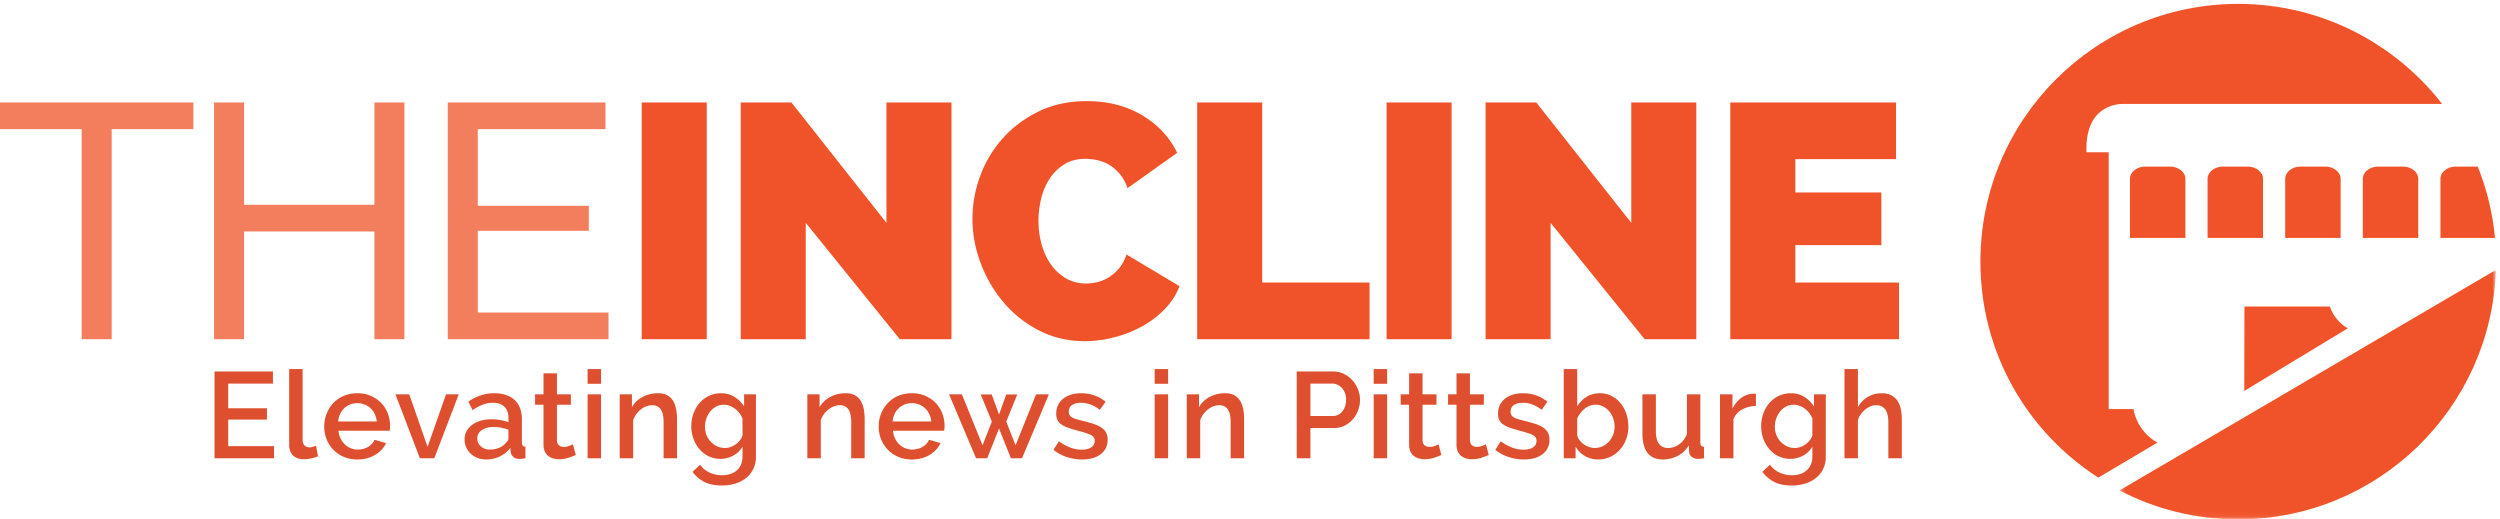 <svg viewBox="0 0 491 102" xmlns="http://www.w3.org/2000/svg" xmlns:xlink="http://www.w3.org/1999/xlink"><title>TI elevating pittsburgh</title><defs><path id="a" d="M74.19 24.482V48.94H.284V.024H74.19v24.458z"/></defs><g fill="none" fill-rule="evenodd"><g transform="translate(416 53)"><mask id="b" fill="#fff"><use xlink:href="#a"/></mask><path d="M.686 43.077L73.903.18l.287-.156C73.304 27.203 50.994 49 23.59 49 15.15 49 7.281 46.971.284 43.32l.402-.243" fill="#F05329" mask="url(#b)"/></g><path d="M412.348 93.657l11.356-6.729c-4.205-2.372-4.682-6.59-4.682-6.59h-4.873V29.906h-4.364c-.375-9.929 7.166-9.487 7.166-9.487h62.268l.409-.01C470.365 8.488 455.86.764 439.59.764c-27.966 0-50.636 22.662-50.636 50.618 0 17.871 9.158 33.41 23.148 42.417l.246-.142" fill="#F05329"/><path d="M429.212 46.732V35.134c0-1.33-1.369-2.418-3.043-2.418h-4.801c-1.674 0-3.043 1.088-3.043 2.418v11.598h10.887M444.457 46.732V35.134c0-1.33-1.369-2.418-3.043-2.418h-4.801c-1.674 0-3.043 1.088-3.043 2.418v11.598h10.887M459.702 46.732V35.134c0-1.33-1.369-2.418-3.043-2.418h-4.801c-1.674 0-3.043 1.088-3.043 2.418v11.598h10.887M474.947 46.732V35.134c0-1.33-1.369-2.418-3.043-2.418h-4.801c-1.674 0-3.044 1.088-3.044 2.418v11.598h10.888M490.011 46.73a49.76 49.76 0 0 0-3.386-14.008l-.265-.006h-4.012c-1.674 0-3.044 1.088-3.044 2.418v11.598h10.44l.267-.002M440.807 60.2l-.032 16.58 20.353-12.31s-2.494-1.174-3.536-4.27h-16.785M126.034 66.616h12.77V20.123h-12.77zM158.251 43.763v22.853h-12.77V20.123h9.955l18.662 23.64v-23.64h12.769v46.493h-10.15l-18.466-22.853M192.498 34.595a22.797 22.797 0 0 1 4.421-7.4c1.941-2.182 4.299-3.95 7.072-5.303 2.772-1.353 5.926-2.031 9.462-2.031 4.147 0 7.77.928 10.87 2.783 3.1 1.856 5.391 4.312 6.876 7.368l-9.757 6.94c-.393-1.135-.907-2.072-1.539-2.815-.633-.743-1.321-1.332-2.062-1.769a7.85 7.85 0 0 0-2.358-.916 11.239 11.239 0 0 0-2.292-.262c-1.616 0-3.002.36-4.158 1.08a9.348 9.348 0 0 0-2.882 2.816c-.763 1.157-1.32 2.467-1.67 3.93a18.697 18.697 0 0 0-.523 4.354c0 1.615.207 3.165.622 4.649.414 1.485 1.025 2.794 1.834 3.929a9.426 9.426 0 0 0 2.946 2.718c1.157.677 2.478 1.015 3.962 1.015.741 0 1.506-.099 2.292-.295a7.66 7.66 0 0 0 2.259-.983 8.313 8.313 0 0 0 1.965-1.767c.589-.721 1.058-1.605 1.407-2.653l10.412 6.221c-.654 1.703-1.648 3.231-2.979 4.584a18.974 18.974 0 0 1-4.551 3.405 23.36 23.36 0 0 1-5.436 2.095c-1.92.48-3.797.72-5.63.72-3.232 0-6.201-.687-8.907-2.062a22.444 22.444 0 0 1-6.973-5.468c-1.944-2.269-3.461-4.845-4.551-7.726-1.092-2.882-1.638-5.806-1.638-8.776 0-2.837.502-5.63 1.506-8.381zM235.128 66.616V20.123h12.769v35.361h21.086v11.132h-33.855M272.321 66.616h12.769V20.123h-12.769zM304.539 43.763v22.853h-12.77V20.123h9.954l18.662 23.64v-23.64h12.77v46.493h-10.151l-18.465-22.853M372.968 55.484v11.132h-33.135V20.123h32.545v11.133h-19.775v6.548h16.895V48.15h-16.895v7.334h20.365" fill="#F05329"/><path fill="#F37E5E" d="M21.937 66.616h-5.894V25.362H0v-5.239h37.98v5.239H21.937v41.254M79.431 66.616h-5.894V45.465H47.934v21.151H42.04V20.123h5.894v20.103h25.603V20.123h5.894v46.493M119.506 66.616H87.943V20.123h30.973v5.239H93.837v15.061h21.806v4.911H93.837v16.044h25.669v5.238"/><path d="M53.82 87.624V90H42.132V72.96h11.472v2.376H44.82v4.848h7.608v2.232H44.82v5.208h9zm2.972-15.144h2.64v13.896c0 .464.12.828.36 1.092.24.264.576.396 1.008.396.176 0 .38-.032.612-.096.232-.064.452-.136.66-.216l.384 2.064c-.384.176-.84.316-1.368.42a7.41 7.41 0 0 1-1.416.156c-.912 0-1.62-.248-2.124-.744s-.756-1.2-.756-2.112V72.48zM70.18 90.24c-.976 0-1.864-.172-2.664-.516a6.2 6.2 0 0 1-2.052-1.404 6.33 6.33 0 0 1-1.32-2.064 6.688 6.688 0 0 1-.468-2.496c0-.88.156-1.716.468-2.508a6.436 6.436 0 0 1 1.32-2.088 6.113 6.113 0 0 1 2.052-1.416c.8-.344 1.696-.516 2.688-.516.976 0 1.86.176 2.652.528.792.352 1.468.82 2.028 1.404s.988 1.264 1.284 2.04a6.777 6.777 0 0 1 .372 3.396H66.484c.048.56.18 1.064.396 1.512.216.448.496.836.84 1.164a3.682 3.682 0 0 0 2.556 1.02c.352 0 .7-.044 1.044-.132.344-.088.66-.216.948-.384a3.36 3.36 0 0 0 .768-.612c.224-.24.4-.504.528-.792l2.256.648c-.432.944-1.148 1.716-2.148 2.316-1 .6-2.164.9-3.492.9zm3.816-7.464a4.221 4.221 0 0 0-.396-1.464 3.77 3.77 0 0 0-.828-1.14 3.694 3.694 0 0 0-1.176-.732 3.838 3.838 0 0 0-1.416-.264 3.745 3.745 0 0 0-2.568.996 3.608 3.608 0 0 0-.816 1.14 4.393 4.393 0 0 0-.384 1.464h7.584zM82.464 90l-4.8-12.552h2.712l3.6 10.32 3.624-10.32h2.496L85.296 90h-2.832zm13.028.24c-.608 0-1.172-.1-1.692-.3a4.09 4.09 0 0 1-1.344-.828 3.86 3.86 0 0 1-.888-1.248c-.216-.48-.324-1-.324-1.56 0-.592.128-1.128.384-1.608.256-.48.62-.896 1.092-1.248a5.3 5.3 0 0 1 1.68-.816 7.542 7.542 0 0 1 2.148-.288 9.84 9.84 0 0 1 1.752.156 8.823 8.823 0 0 1 1.56.42v-.864c0-.928-.264-1.652-.792-2.172-.528-.52-1.288-.78-2.28-.78-.672 0-1.332.124-1.98.372-.648.248-1.316.604-2.004 1.068l-.816-1.68c1.616-1.088 3.296-1.632 5.04-1.632 1.728 0 3.072.44 4.032 1.32.96.88 1.44 2.144 1.44 3.792v4.536c0 .56.232.848.696.864V90c-.256.048-.476.08-.66.096a6.233 6.233 0 0 1-.54.024c-.512 0-.908-.128-1.188-.384a1.642 1.642 0 0 1-.516-.984l-.072-.792a5.597 5.597 0 0 1-2.076 1.692 6.095 6.095 0 0 1-2.652.588zm.72-1.944c.64 0 1.244-.116 1.812-.348.568-.232 1.012-.556 1.332-.972.336-.288.504-.592.504-.912v-1.656A7.98 7.98 0 0 0 98.432 84a7.88 7.88 0 0 0-1.476-.144c-.944 0-1.716.204-2.316.612-.6.408-.9.948-.9 1.62 0 .624.232 1.148.696 1.572.464.424 1.056.636 1.776.636zm16.868 1.056c-.336.16-.8.34-1.392.54-.592.2-1.224.3-1.896.3-.416 0-.808-.056-1.176-.168a2.88 2.88 0 0 1-.972-.504c-.28-.224-.5-.516-.66-.876-.16-.36-.24-.796-.24-1.308v-7.848h-1.656v-2.04h1.656V73.32h2.64v4.128h2.736v2.04h-2.736v7.008c.032.448.172.772.42.972.248.2.556.3.924.3s.72-.064 1.056-.192c.336-.128.584-.232.744-.312l.552 2.088zm2.324.648V77.448h2.64V90h-2.64zm0-14.616V72.48h2.64v2.904h-2.64zM132.968 90h-2.64v-7.032c0-1.184-.188-2.044-.564-2.58-.376-.536-.932-.804-1.668-.804-.384 0-.768.072-1.152.216a4.034 4.034 0 0 0-1.08.612 4.767 4.767 0 0 0-.9.936c-.264.36-.468.756-.612 1.188V90h-2.64V77.448h2.4v2.52c.48-.848 1.176-1.516 2.088-2.004.912-.488 1.92-.732 3.024-.732.752 0 1.368.136 1.848.408.48.272.86.644 1.14 1.116.28.472.476 1.016.588 1.632.112.616.168 1.268.168 1.956V90zm8.54.12a5.23 5.23 0 0 1-2.328-.516 5.558 5.558 0 0 1-1.812-1.404 6.606 6.606 0 0 1-1.176-2.04 7.021 7.021 0 0 1-.42-2.424c0-.896.144-1.74.432-2.532a6.425 6.425 0 0 1 1.2-2.064 5.728 5.728 0 0 1 1.836-1.392c.712-.344 1.5-.516 2.364-.516 1.008 0 1.892.24 2.652.72a6.096 6.096 0 0 1 1.884 1.872v-2.376h2.328V89.64c0 .912-.168 1.72-.504 2.424a5.115 5.115 0 0 1-1.404 1.788c-.6.488-1.308.86-2.124 1.116a8.775 8.775 0 0 1-2.64.384c-1.392 0-2.548-.236-3.468-.708a6.562 6.562 0 0 1-2.316-1.98l1.488-1.392c.48.672 1.1 1.184 1.86 1.536.76.352 1.572.528 2.436.528.544 0 1.06-.072 1.548-.216a3.582 3.582 0 0 0 1.284-.672c.368-.304.66-.688.876-1.152.216-.464.324-1.016.324-1.656v-1.92a4.591 4.591 0 0 1-1.848 1.776 5.202 5.202 0 0 1-2.472.624zm.864-2.136c.4 0 .784-.068 1.152-.204a4.057 4.057 0 0 0 1.824-1.344 2.87 2.87 0 0 0 .48-.948V82.2a4.45 4.45 0 0 0-1.5-1.944 4.267 4.267 0 0 0-1.044-.564 3.166 3.166 0 0 0-1.104-.204c-.576 0-1.092.124-1.548.372a3.727 3.727 0 0 0-1.164.984 4.84 4.84 0 0 0-1.008 2.964c0 .576.1 1.116.3 1.62a4.063 4.063 0 0 0 2.064 2.22c.472.224.988.336 1.548.336zM169.82 90h-2.64v-7.032c0-1.184-.188-2.044-.564-2.58-.376-.536-.932-.804-1.668-.804-.384 0-.768.072-1.152.216a4.034 4.034 0 0 0-1.08.612 4.767 4.767 0 0 0-.9.936c-.264.36-.468.756-.612 1.188V90h-2.64V77.448h2.4v2.52c.48-.848 1.176-1.516 2.088-2.004.912-.488 1.92-.732 3.024-.732.752 0 1.368.136 1.848.408.48.272.86.644 1.14 1.116.28.472.476 1.016.588 1.632.112.616.168 1.268.168 1.956V90zm9.26.24c-.976 0-1.864-.172-2.664-.516a6.2 6.2 0 0 1-2.052-1.404 6.33 6.33 0 0 1-1.32-2.064 6.688 6.688 0 0 1-.468-2.496c0-.88.156-1.716.468-2.508a6.436 6.436 0 0 1 1.32-2.088 6.113 6.113 0 0 1 2.052-1.416c.8-.344 1.696-.516 2.688-.516.976 0 1.86.176 2.652.528.792.352 1.468.82 2.028 1.404s.988 1.264 1.284 2.04a6.777 6.777 0 0 1 .372 3.396h-10.056c.048.56.18 1.064.396 1.512.216.448.496.836.84 1.164a3.682 3.682 0 0 0 2.556 1.02c.352 0 .7-.044 1.044-.132.344-.088.66-.216.948-.384a3.36 3.36 0 0 0 .768-.612c.224-.24.4-.504.528-.792l2.256.648c-.432.944-1.148 1.716-2.148 2.316-1 .6-2.164.9-3.492.9zm3.816-7.464a4.221 4.221 0 0 0-.396-1.464 3.77 3.77 0 0 0-.828-1.14 3.694 3.694 0 0 0-1.176-.732 3.838 3.838 0 0 0-1.416-.264 3.745 3.745 0 0 0-2.568.996 3.608 3.608 0 0 0-.816 1.14 4.393 4.393 0 0 0-.384 1.464h7.584zm20.588-5.328h2.52L200.724 90h-2.184l-2.328-5.832L193.884 90H191.7l-5.304-12.552h2.52l4.056 10.008 1.824-4.656-2.184-5.328h2.16l1.44 3.936 1.416-3.936h2.16l-2.16 5.328 1.824 4.656 4.032-10.008zm9.02 12.792a9.613 9.613 0 0 1-3.012-.492c-1-.328-1.86-.796-2.58-1.404l1.056-1.68c.752.544 1.496.956 2.232 1.236.736.28 1.488.42 2.256.42.784 0 1.404-.152 1.86-.456.456-.304.684-.736.684-1.296 0-.528-.256-.912-.768-1.152-.512-.24-1.312-.504-2.4-.792a30.192 30.192 0 0 1-2.016-.6c-.56-.192-1.016-.416-1.368-.672-.352-.256-.608-.552-.768-.888-.16-.336-.24-.744-.24-1.224 0-.64.124-1.208.372-1.704a3.657 3.657 0 0 1 1.032-1.26c.44-.344.956-.604 1.548-.78a6.71 6.71 0 0 1 1.92-.264c.944 0 1.824.144 2.64.432a6.87 6.87 0 0 1 2.184 1.248l-1.128 1.584c-1.168-.928-2.408-1.392-3.72-1.392-.672 0-1.236.14-1.692.42-.456.28-.684.724-.684 1.332 0 .256.048.472.144.648.096.176.252.328.468.456.216.128.496.244.84.348.344.104.772.22 1.284.348.848.208 1.58.416 2.196.624.616.208 1.124.452 1.524.732.4.28.696.608.888.984.192.376.288.828.288 1.356 0 1.2-.452 2.148-1.356 2.844-.904.696-2.132 1.044-3.684 1.044zm14.272-.24V77.448h2.64V90h-2.64zm0-14.616V72.48h2.64v2.904h-2.64zM244.34 90h-2.64v-7.032c0-1.184-.188-2.044-.564-2.58-.376-.536-.932-.804-1.668-.804-.384 0-.768.072-1.152.216a4.034 4.034 0 0 0-1.08.612 4.767 4.767 0 0 0-.9.936c-.264.36-.468.756-.612 1.188V90h-2.64V77.448h2.4v2.52c.48-.848 1.176-1.516 2.088-2.004.912-.488 1.92-.732 3.024-.732.752 0 1.368.136 1.848.408.48.272.86.644 1.14 1.116.28.472.476 1.016.588 1.632.112.616.168 1.268.168 1.956V90zm10.336 0V72.96h7.152c.768 0 1.476.16 2.124.48.648.32 1.204.74 1.668 1.26a5.94 5.94 0 0 1 1.092 1.776c.264.664.396 1.34.396 2.028 0 .72-.124 1.412-.372 2.076a5.81 5.81 0 0 1-1.044 1.776c-.448.52-.988.936-1.62 1.248a4.679 4.679 0 0 1-2.1.468h-4.608V90h-2.688zm2.688-8.304h4.44c.384 0 .732-.08 1.044-.24.312-.16.58-.384.804-.672.224-.288.4-.624.528-1.008s.192-.808.192-1.272c0-.48-.072-.912-.216-1.296a3.04 3.04 0 0 0-.6-.996 2.743 2.743 0 0 0-.876-.648 2.4 2.4 0 0 0-1.02-.228h-4.296v6.36zM269.792 90V77.448h2.64V90h-2.64zm0-14.616V72.48h2.64v2.904h-2.64zm13.292 13.968c-.336.16-.8.34-1.392.54-.592.2-1.224.3-1.896.3-.416 0-.808-.056-1.176-.168a2.88 2.88 0 0 1-.972-.504c-.28-.224-.5-.516-.66-.876-.16-.36-.24-.796-.24-1.308v-7.848h-1.656v-2.04h1.656V73.32h2.64v4.128h2.736v2.04h-2.736v7.008c.032.448.172.772.42.972.248.2.556.3.924.3s.72-.064 1.056-.192c.336-.128.584-.232.744-.312l.552 2.088zm9.308 0c-.336.16-.8.34-1.392.54-.592.2-1.224.3-1.896.3-.416 0-.808-.056-1.176-.168a2.88 2.88 0 0 1-.972-.504c-.28-.224-.5-.516-.66-.876-.16-.36-.24-.796-.24-1.308v-7.848H284.4v-2.04h1.656V73.32h2.64v4.128h2.736v2.04h-2.736v7.008c.032.448.172.772.42.972.248.2.556.3.924.3s.72-.064 1.056-.192c.336-.128.584-.232.744-.312l.552 2.088zm6.884.888a9.613 9.613 0 0 1-3.012-.492c-1-.328-1.86-.796-2.58-1.404l1.056-1.68c.752.544 1.496.956 2.232 1.236.736.28 1.488.42 2.256.42.784 0 1.404-.152 1.86-.456.456-.304.684-.736.684-1.296 0-.528-.256-.912-.768-1.152-.512-.24-1.312-.504-2.4-.792a30.192 30.192 0 0 1-2.016-.6c-.56-.192-1.016-.416-1.368-.672-.352-.256-.608-.552-.768-.888-.16-.336-.24-.744-.24-1.224 0-.64.124-1.208.372-1.704a3.657 3.657 0 0 1 1.032-1.26c.44-.344.956-.604 1.548-.78a6.71 6.71 0 0 1 1.92-.264c.944 0 1.824.144 2.64.432a6.87 6.87 0 0 1 2.184 1.248l-1.128 1.584c-1.168-.928-2.408-1.392-3.72-1.392-.672 0-1.236.14-1.692.42-.456.28-.684.724-.684 1.332 0 .256.048.472.144.648.096.176.252.328.468.456.216.128.496.244.84.348.344.104.772.22 1.284.348.848.208 1.58.416 2.196.624.616.208 1.124.452 1.524.732.4.28.696.608.888.984.192.376.288.828.288 1.356 0 1.2-.452 2.148-1.356 2.844-.904.696-2.132 1.044-3.684 1.044zm14.612 0c-.96 0-1.828-.228-2.604-.684a5.05 5.05 0 0 1-1.836-1.836V90h-2.328V72.48h2.64v7.344c.496-.8 1.116-1.432 1.86-1.896.744-.464 1.62-.696 2.628-.696.832 0 1.592.18 2.28.54.688.36 1.276.84 1.764 1.44s.864 1.296 1.128 2.088c.264.792.396 1.62.396 2.484a6.91 6.91 0 0 1-.456 2.52 6.564 6.564 0 0 1-1.248 2.052 5.772 5.772 0 0 1-1.884 1.38 5.516 5.516 0 0 1-2.34.504zm-.696-2.256c.576 0 1.104-.116 1.584-.348.48-.232.892-.54 1.236-.924s.612-.828.804-1.332a4.445 4.445 0 0 0 .288-1.596c0-.56-.092-1.1-.276-1.62a4.392 4.392 0 0 0-.768-1.368 3.865 3.865 0 0 0-1.176-.948 3.17 3.17 0 0 0-1.5-.36c-.816 0-1.54.264-2.172.792a5.273 5.273 0 0 0-1.452 1.92v3.312c.096.368.264.7.504.996.24.296.52.556.84.78.32.224.664.396 1.032.516s.72.18 1.056.18zm13.364 2.256c-1.312 0-2.304-.428-2.976-1.284-.672-.856-1.008-2.132-1.008-3.828v-7.68h2.64V84.6c0 2.256.8 3.384 2.4 3.384.752 0 1.464-.232 2.136-.696.672-.464 1.192-1.136 1.56-2.016v-7.824h2.64v9.432c0 .304.052.52.156.648.104.128.292.2.564.216V90c-.272.048-.496.08-.672.096a5.575 5.575 0 0 1-.504.024c-.48 0-.888-.132-1.224-.396a1.308 1.308 0 0 1-.528-1.02l-.048-1.248c-.56.912-1.288 1.604-2.184 2.076-.896.472-1.88.708-2.952.708zm18.308-10.512c-1.024.032-1.932.268-2.724.708a3.73 3.73 0 0 0-1.692 1.884V90h-2.64V77.448h2.448v2.808c.432-.864.996-1.556 1.692-2.076s1.444-.804 2.244-.852h.396c.104 0 .196.008.276.024v2.376zm6.764 10.392a5.23 5.23 0 0 1-2.328-.516 5.558 5.558 0 0 1-1.812-1.404 6.606 6.606 0 0 1-1.176-2.04 7.021 7.021 0 0 1-.42-2.424c0-.896.144-1.74.432-2.532a6.425 6.425 0 0 1 1.2-2.064 5.728 5.728 0 0 1 1.836-1.392c.712-.344 1.5-.516 2.364-.516 1.008 0 1.892.24 2.652.72a6.096 6.096 0 0 1 1.884 1.872v-2.376h2.328V89.64c0 .912-.168 1.72-.504 2.424a5.115 5.115 0 0 1-1.404 1.788c-.6.488-1.308.86-2.124 1.116a8.775 8.775 0 0 1-2.64.384c-1.392 0-2.548-.236-3.468-.708a6.562 6.562 0 0 1-2.316-1.98l1.488-1.392c.48.672 1.1 1.184 1.86 1.536.76.352 1.572.528 2.436.528.544 0 1.06-.072 1.548-.216a3.582 3.582 0 0 0 1.284-.672c.368-.304.66-.688.876-1.152.216-.464.324-1.016.324-1.656v-1.92a4.591 4.591 0 0 1-1.848 1.776 5.202 5.202 0 0 1-2.472.624zm.864-2.136c.4 0 .784-.068 1.152-.204a4.057 4.057 0 0 0 1.824-1.344 2.87 2.87 0 0 0 .48-.948V82.2a4.45 4.45 0 0 0-1.5-1.944 4.267 4.267 0 0 0-1.044-.564 3.166 3.166 0 0 0-1.104-.204c-.576 0-1.092.124-1.548.372a3.727 3.727 0 0 0-1.164.984 4.84 4.84 0 0 0-1.008 2.964c0 .576.1 1.116.3 1.62a4.063 4.063 0 0 0 2.064 2.22c.472.224.988.336 1.548.336zM373.512 90h-2.64v-7.032c0-1.152-.204-2.004-.612-2.556-.408-.552-.996-.828-1.764-.828a3.01 3.01 0 0 0-1.104.216 3.967 3.967 0 0 0-1.044.612c-.328.264-.62.576-.876.936-.256.36-.448.756-.576 1.188V90h-2.64V72.48h2.64v7.488a5.21 5.21 0 0 1 1.956-2.016 5.27 5.27 0 0 1 2.7-.72c.784 0 1.428.14 1.932.42.504.28.908.652 1.212 1.116a4.49 4.49 0 0 1 .636 1.62c.12.616.18 1.268.18 1.956V90z" fill="#DE4F2F"/></g></svg>